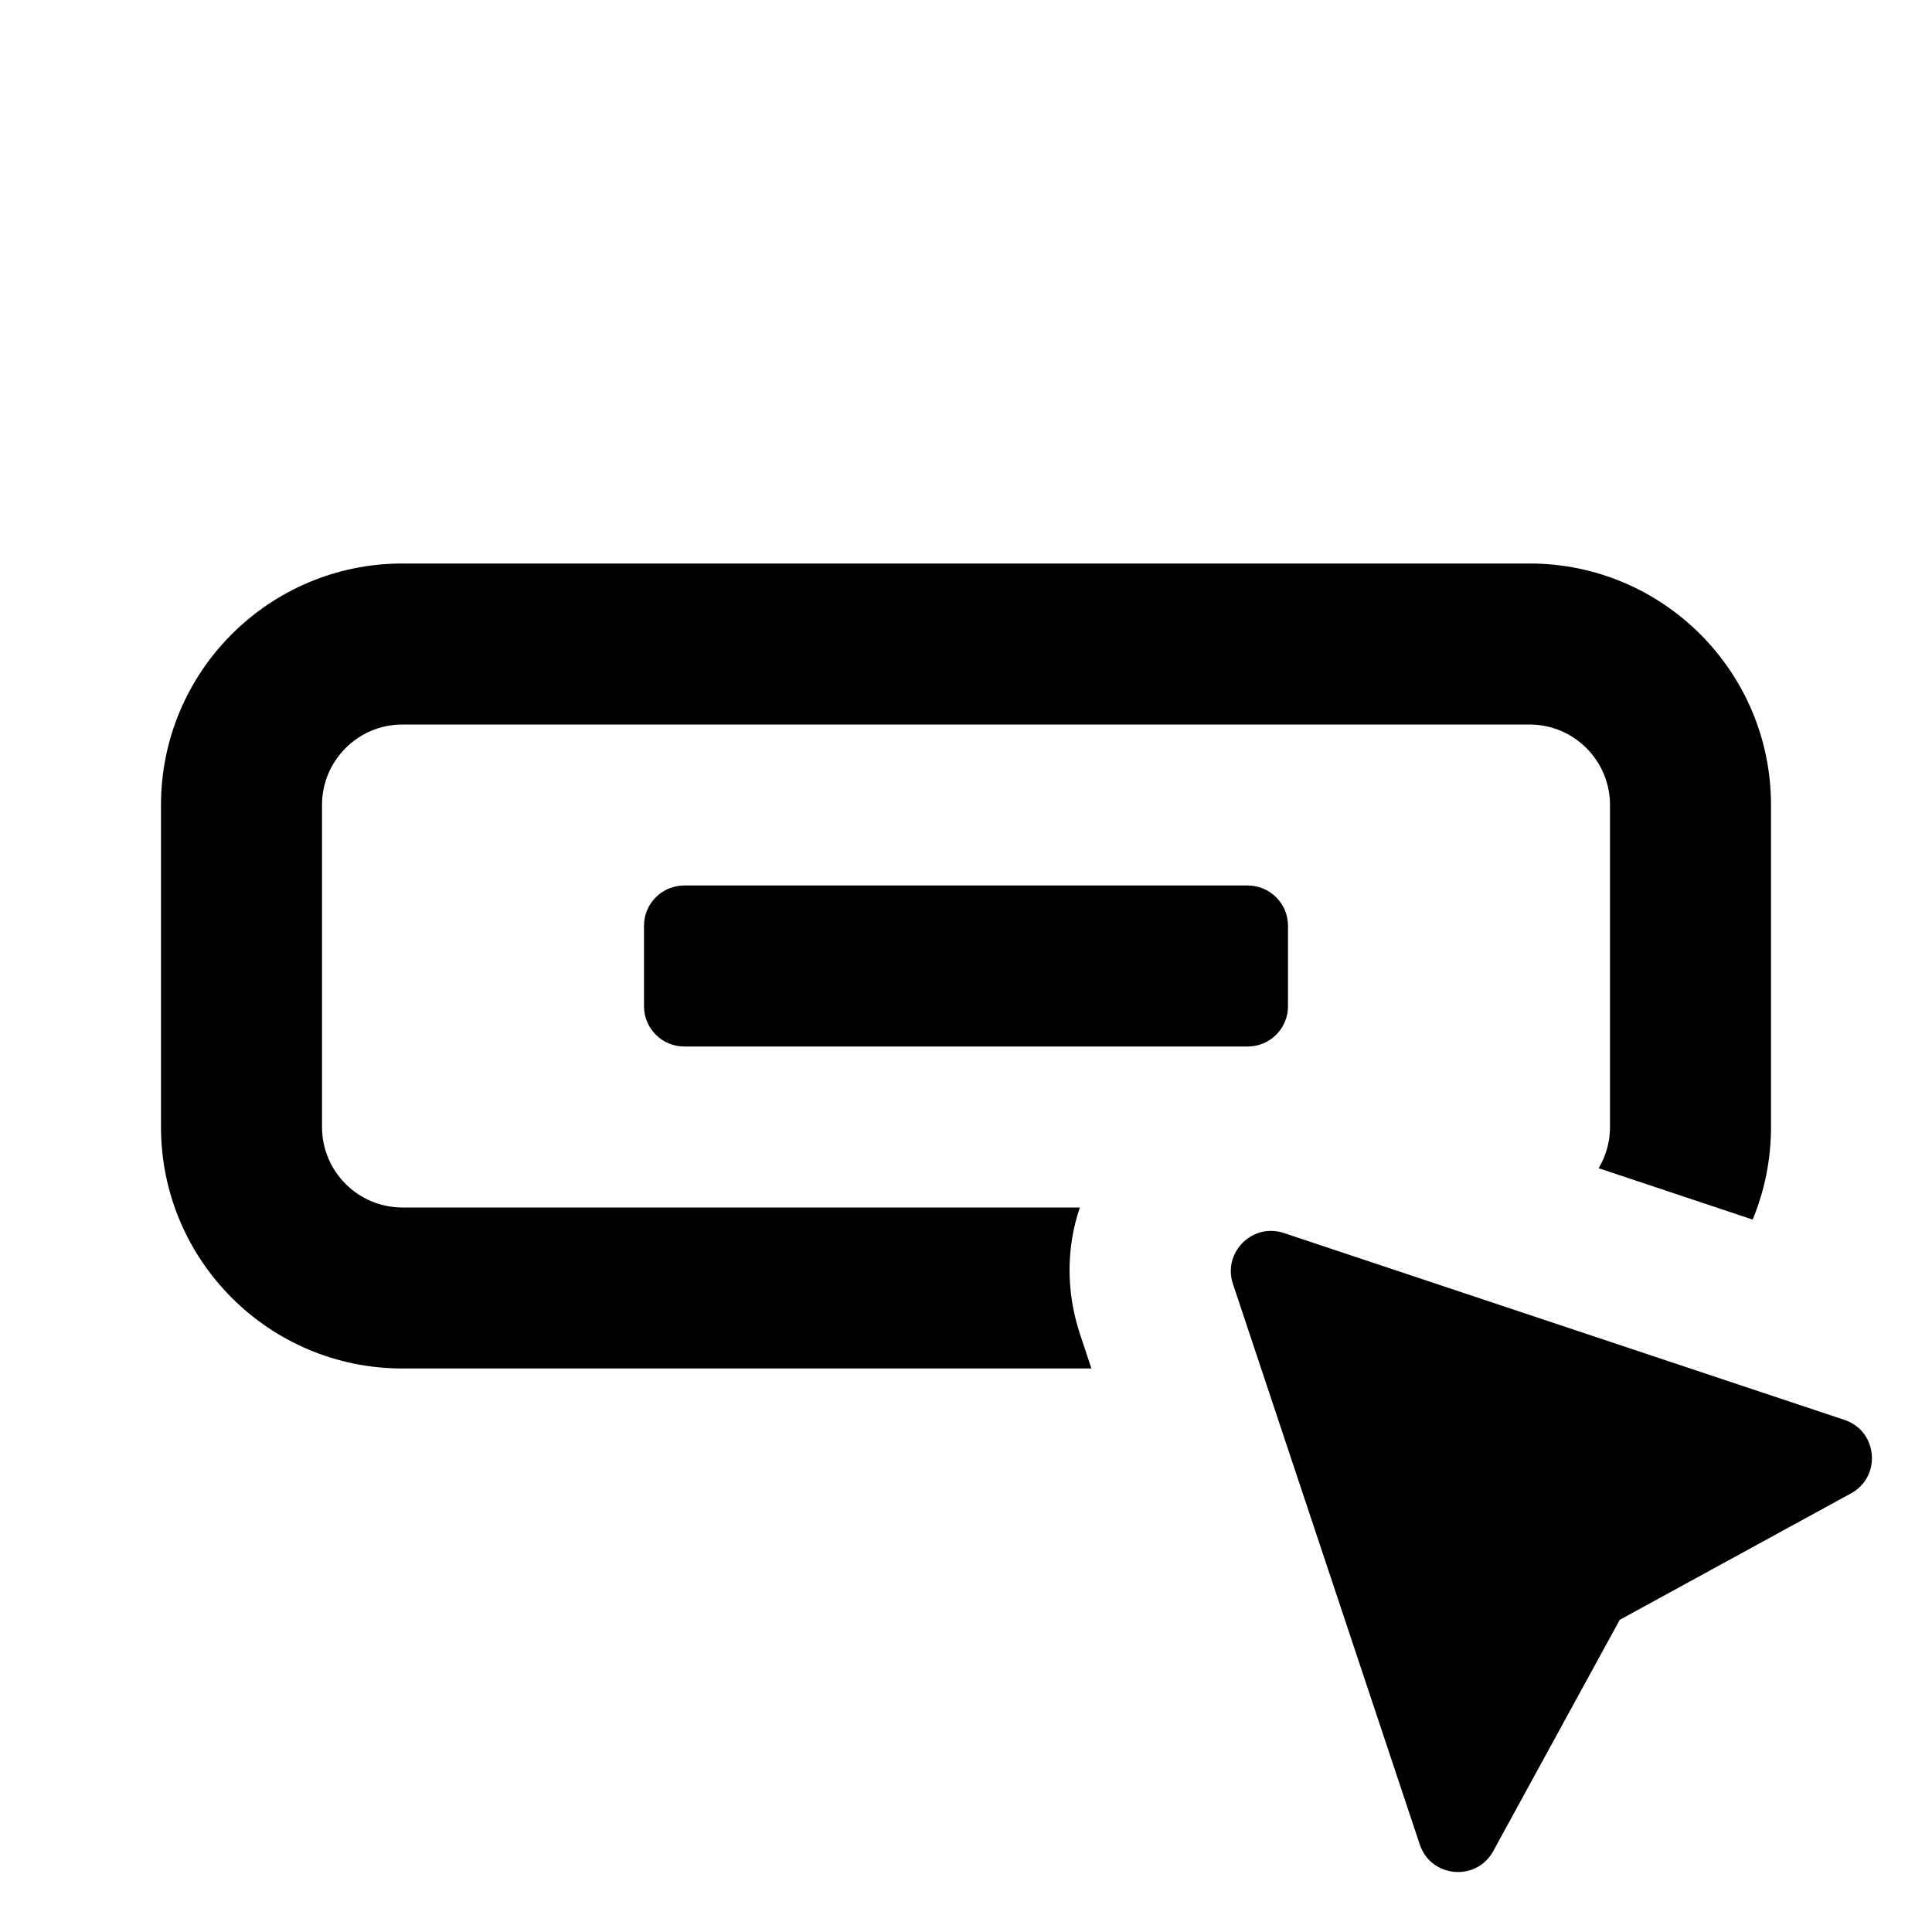 <svg width="24" height="24" viewBox="0 0 24 24" fill="none" xmlns="http://www.w3.org/2000/svg">
<g id="n-icon-build-cta">
<g id="Union">
<path d="M5 9H19C19.552 9 20 9.448 20 10V14C20 14.187 19.949 14.362 19.859 14.512L21.772 15.15C21.919 14.796 22 14.407 22 14V10C22 8.343 20.657 7 19 7H5C3.343 7 2 8.343 2 10V14C2 15.657 3.343 17 5 17H13.558L13.419 16.582C13.235 16.029 13.251 15.483 13.414 15H5C4.448 15 4 14.552 4 14V10C4 9.448 4.448 9 5 9Z" fill="black"/>
<path d="M8 11.5C8 11.224 8.224 11 8.5 11H15.5C15.776 11 16 11.224 16 11.5V12.5C16 12.776 15.776 13 15.5 13H8.5C8.224 13 8 12.776 8 12.5V11.5Z" fill="black"/>
<path d="M22.912 17.638L15.949 15.317C15.558 15.187 15.186 15.558 15.316 15.949L17.637 22.913C17.775 23.327 18.341 23.378 18.55 22.994L20.121 20.122L22.994 18.551C23.377 18.342 23.326 17.776 22.912 17.638Z" fill="black"/>
</g>
</g>
</svg>
